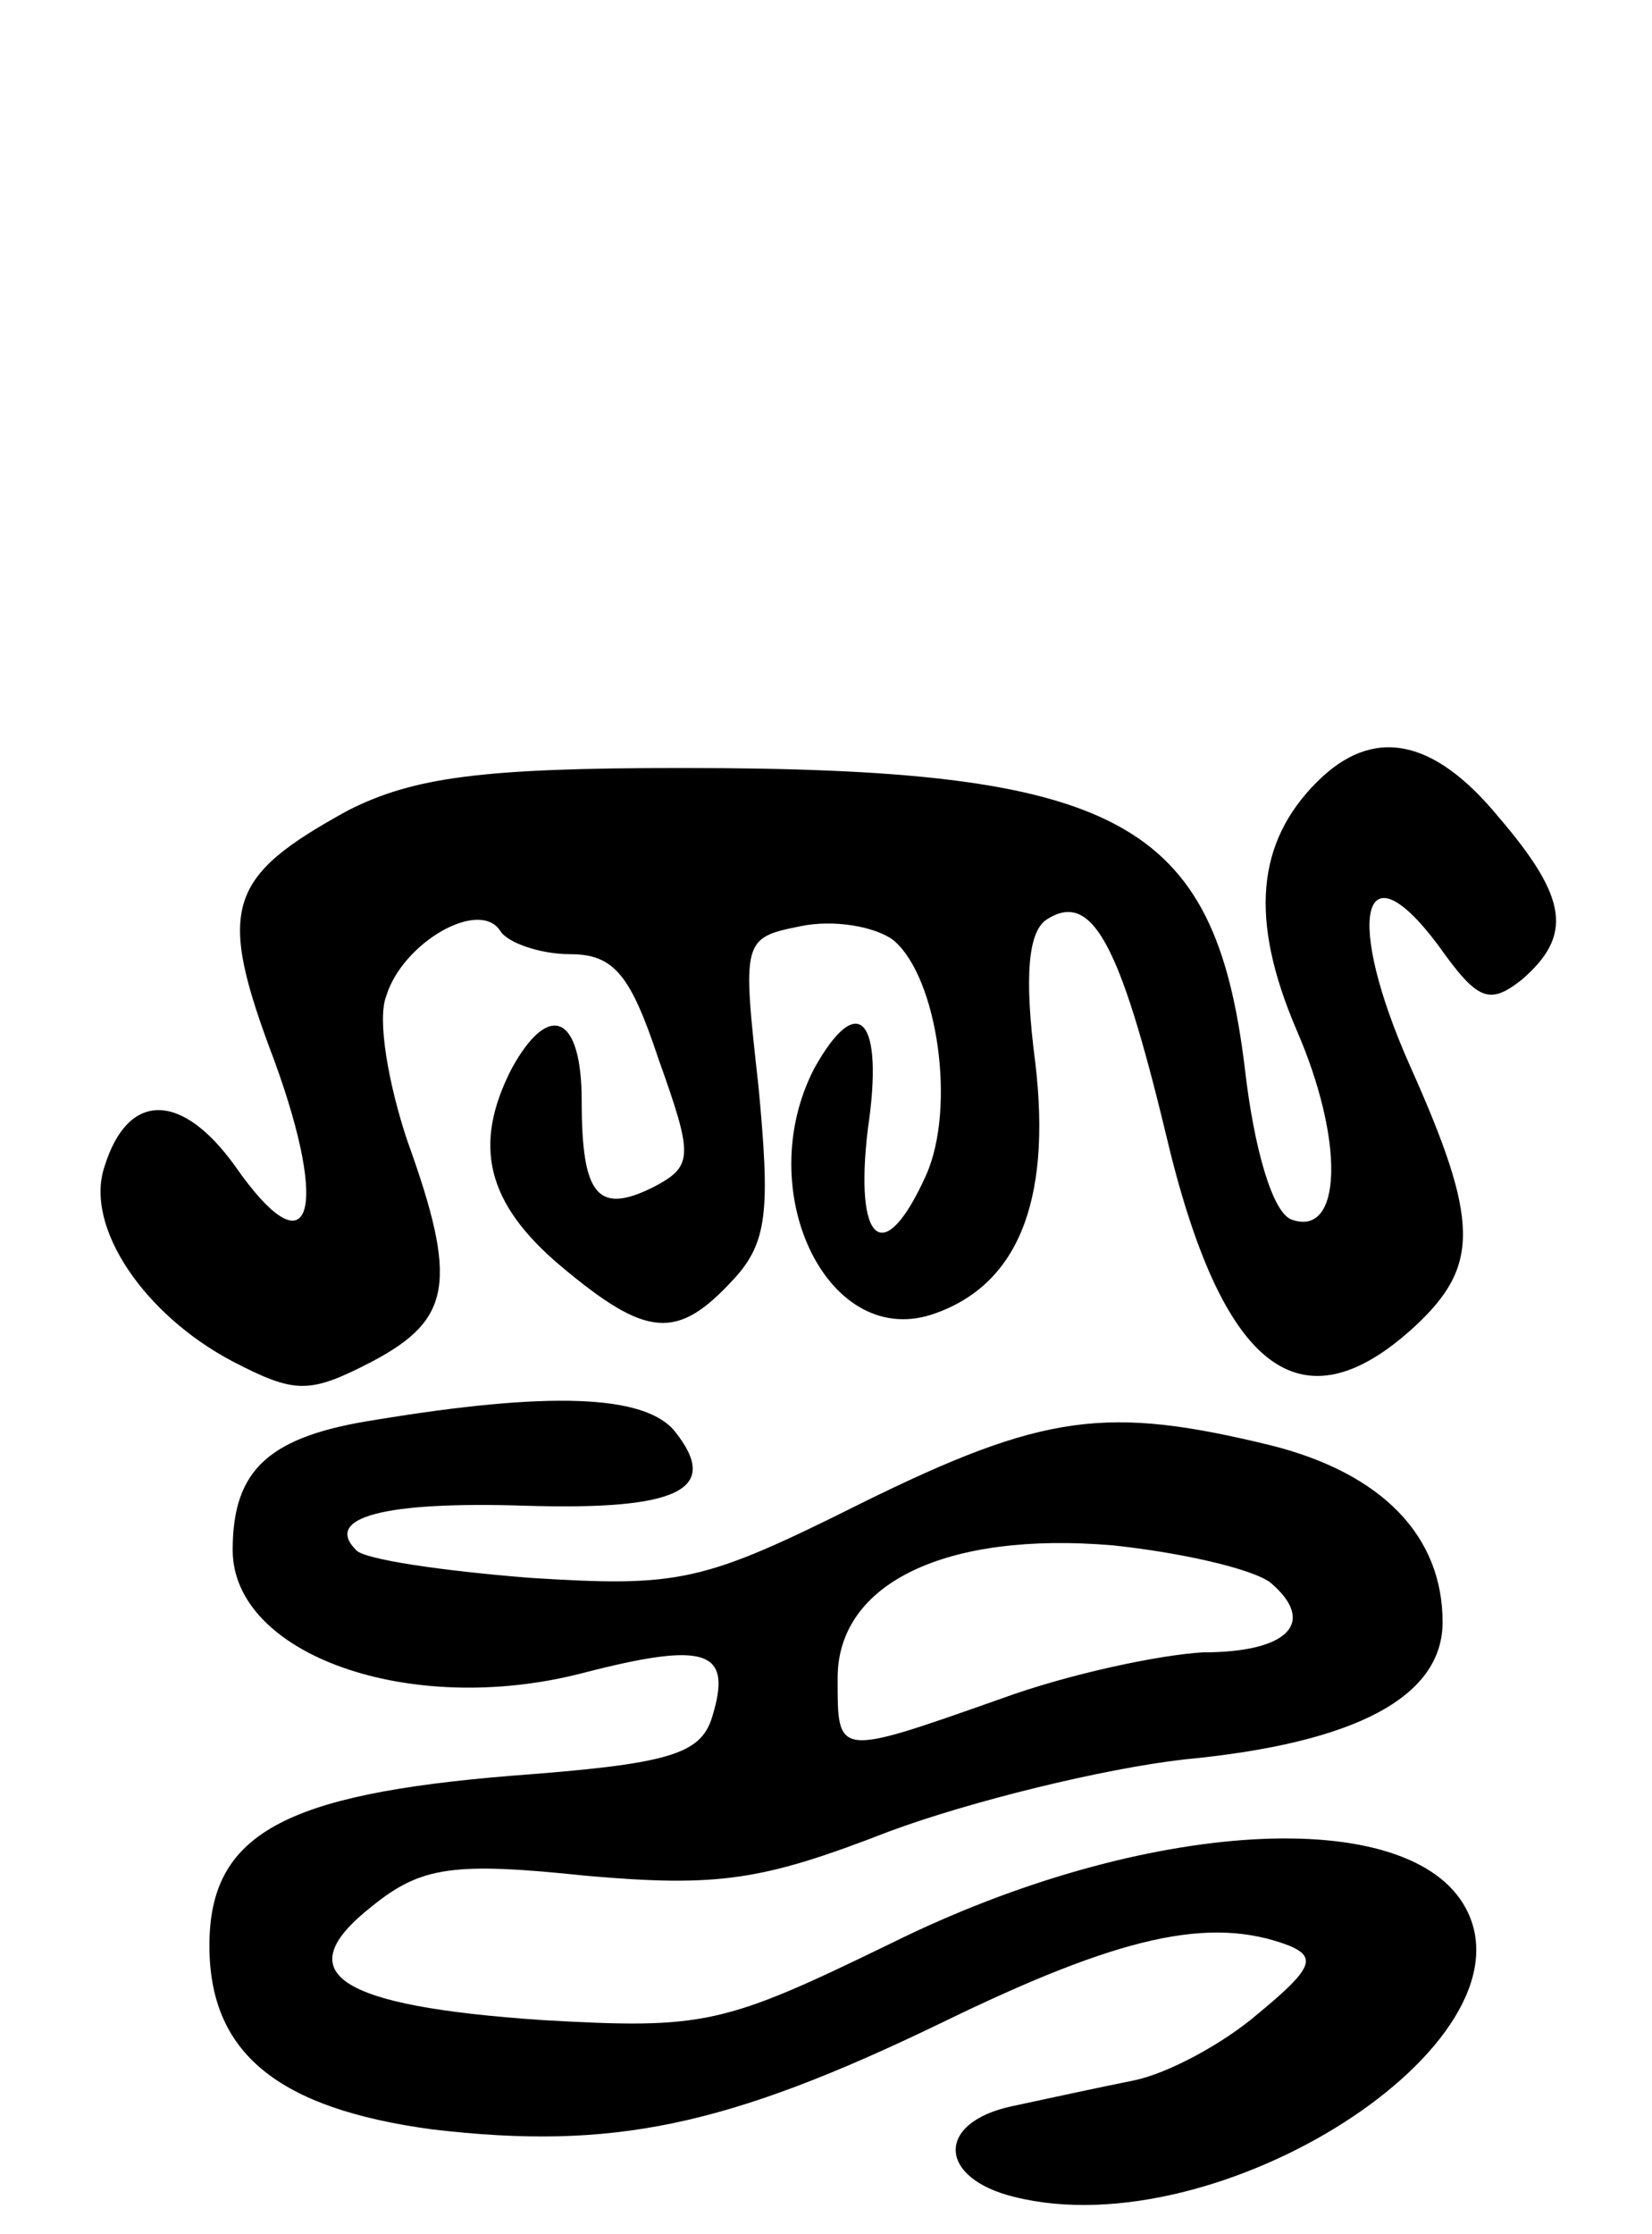 <svg version="1.0" xmlns="http://www.w3.org/2000/svg"
 width="71pt" height="96pt" viewBox="0 0 71 96"
 preserveAspectRatio="xMidYMid meet">
<g transform="translate(0,96) scale(0.1,-0.1)"
fill="#000000" stroke="none">
<path d="M566 624 c-26 -26 -29 -59 -9 -106 21 -48 20 -90 -2 -82 -8 3 -16 30
-20 65 -13 107 -54 129 -242 129 -86 0 -115 -4 -143 -18 -53 -29 -57 -42 -32
-108 24 -66 15 -91 -17 -45 -23 32 -46 32 -56 0 -9 -26 17 -64 55 -84 27 -14
33 -14 60 0 34 18 37 34 15 95 -8 24 -13 52 -9 62 7 23 40 42 49 28 3 -5 17
-10 30 -10 19 0 26 -9 38 -45 15 -42 15 -46 -2 -55 -24 -12 -31 -4 -31 37 0
37 -14 43 -30 14 -17 -33 -11 -58 21 -85 37 -31 50 -32 74 -6 15 16 16 30 11
83 -7 63 -7 64 18 69 14 3 32 0 40 -6 19 -16 27 -72 14 -101 -18 -40 -31 -30
-25 20 7 47 -4 60 -23 26 -27 -52 5 -120 50 -106 37 12 52 48 45 108 -5 38 -3
57 5 62 19 12 31 -9 51 -92 24 -102 58 -128 107 -83 28 26 28 45 -2 112 -28
63 -21 96 12 52 17 -24 22 -26 36 -15 22 19 20 35 -10 70 -28 34 -54 39 -78
15z"/>
<path d="M162 350 c-46 -7 -62 -21 -62 -56 0 -45 76 -72 150 -53 54 14 65 10
56 -19 -5 -16 -19 -20 -86 -25 -98 -8 -130 -25 -130 -73 0 -46 29 -70 96 -79
77 -9 126 1 219 46 76 37 115 46 149 33 12 -5 10 -10 -13 -29 -15 -13 -39 -26
-54 -29 -15 -3 -38 -8 -52 -11 -33 -7 -32 -31 1 -39 88 -22 225 66 194 124
-24 45 -138 39 -247 -15 -72 -35 -80 -37 -150 -33 -88 6 -110 20 -73 49 21 17
35 19 92 13 57 -5 76 -2 130 19 35 13 92 27 127 31 74 7 111 27 111 59 0 37
-26 64 -74 76 -70 17 -97 14 -176 -25 -68 -34 -78 -36 -142 -32 -38 3 -72 8
-75 12 -14 14 12 21 73 19 66 -2 84 7 64 32 -13 16 -55 17 -128 5z m384 -70
c20 -17 8 -30 -29 -30 -18 -1 -57 -9 -87 -20 -71 -25 -70 -25 -70 9 0 41 47
63 118 57 29 -3 60 -10 68 -16z"/>
</g>
</svg>
